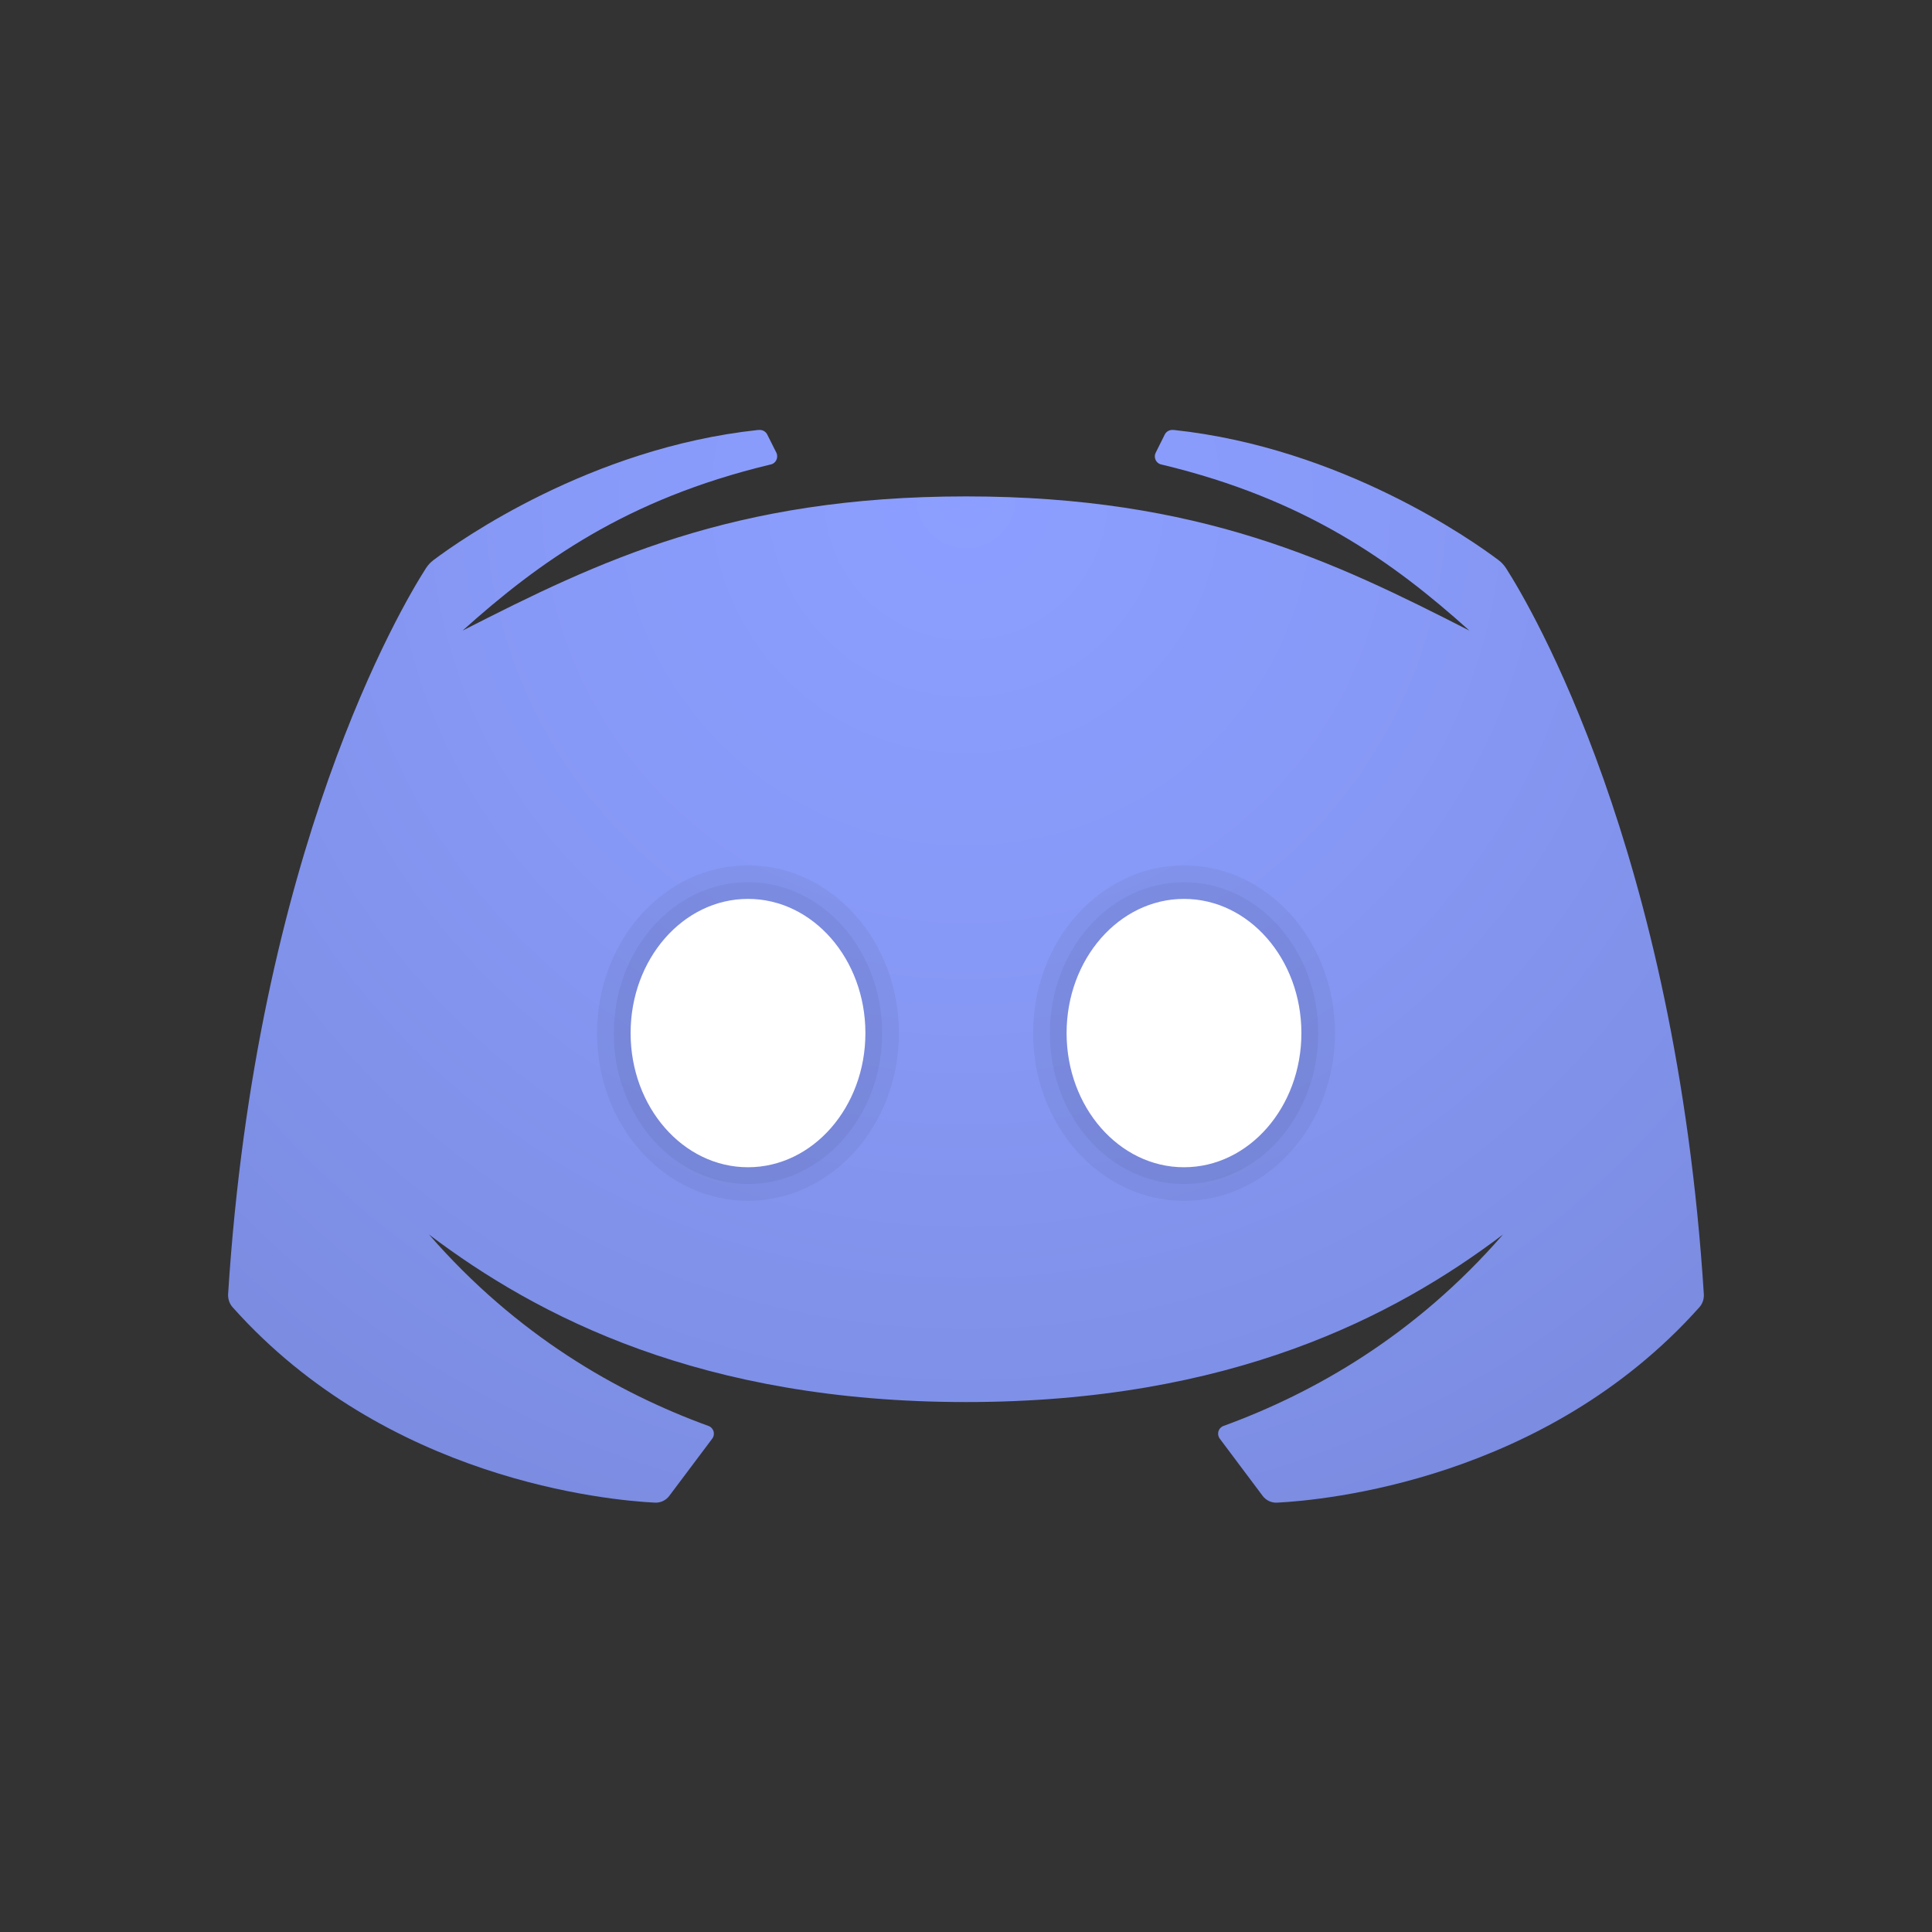 <svg width="30" height="30" viewBox="0 0 30 30" fill="none" xmlns="http://www.w3.org/2000/svg">
<rect x="0" y="0" width="30" height="30" fill="#333333" stroke="none"/>
<path d="M23.389 8.828C23.355 8.775 23.317 8.733 23.266 8.695C22.866 8.394 20.833 6.956 18.232 6.677C18.227 6.677 18.207 6.676 18.203 6.676C18.152 6.676 18.107 6.705 18.086 6.748L17.946 7.029C17.937 7.046 17.932 7.066 17.932 7.086C17.932 7.143 17.968 7.192 18.019 7.209C18.023 7.21 18.044 7.215 18.052 7.217C20.275 7.752 21.627 8.722 22.817 9.792C20.709 8.716 18.628 7.708 15 7.708C11.373 7.708 9.291 8.717 7.183 9.792C8.374 8.722 9.726 7.752 11.948 7.217C11.956 7.215 11.978 7.21 11.981 7.209C12.032 7.192 12.068 7.143 12.068 7.086C12.068 7.066 12.064 7.046 12.055 7.029L11.914 6.748C11.893 6.705 11.849 6.676 11.797 6.676C11.793 6.676 11.773 6.677 11.768 6.677C9.167 6.956 7.134 8.394 6.734 8.695C6.683 8.733 6.645 8.775 6.611 8.828C6.242 9.405 3.981 13.197 3.542 20.095C3.538 20.169 3.563 20.245 3.613 20.3C6.004 22.98 9.437 23.296 10.169 23.333C10.256 23.337 10.339 23.299 10.391 23.23L11.059 22.34C11.111 22.27 11.083 22.172 11.001 22.142C9.592 21.629 8.024 20.736 6.662 19.17C8.35 20.446 10.896 21.771 15 21.771C19.104 21.771 21.651 20.446 23.338 19.17C21.976 20.736 20.407 21.628 18.998 22.142C18.917 22.172 18.889 22.27 18.941 22.34L19.608 23.23C19.661 23.299 19.744 23.338 19.831 23.333C20.564 23.296 23.995 22.98 26.387 20.3C26.437 20.245 26.462 20.169 26.457 20.095C26.019 13.197 23.758 9.405 23.389 8.828Z" fill="url(#paint0_radial_4503_7458)"/>
<path opacity="0.05" d="M18.386 18.646C19.68 18.646 20.729 17.48 20.729 16.042C20.729 14.603 19.68 13.438 18.386 13.438C17.091 13.438 16.042 14.603 16.042 16.042C16.042 17.48 17.091 18.646 18.386 18.646Z" fill="black"/>
<path opacity="0.05" d="M18.385 18.385C19.536 18.385 20.469 17.336 20.469 16.042C20.469 14.747 19.536 13.698 18.385 13.698C17.235 13.698 16.302 14.747 16.302 16.042C16.302 17.336 17.235 18.385 18.385 18.385Z" fill="black"/>
<path d="M18.385 18.125C19.392 18.125 20.208 17.192 20.208 16.042C20.208 14.891 19.392 13.958 18.385 13.958C17.379 13.958 16.562 14.891 16.562 16.042C16.562 17.192 17.379 18.125 18.385 18.125Z" fill="white"/>
<path opacity="0.05" d="M11.614 18.646C12.909 18.646 13.958 17.48 13.958 16.042C13.958 14.603 12.909 13.438 11.614 13.438C10.32 13.438 9.271 14.603 9.271 16.042C9.271 17.48 10.32 18.646 11.614 18.646Z" fill="black"/>
<path opacity="0.05" d="M11.615 18.385C12.765 18.385 13.698 17.336 13.698 16.042C13.698 14.747 12.765 13.698 11.615 13.698C10.464 13.698 9.531 14.747 9.531 16.042C9.531 17.336 10.464 18.385 11.615 18.385Z" fill="black"/>
<path d="M11.615 18.125C12.621 18.125 13.438 17.192 13.438 16.042C13.438 14.891 12.621 13.958 11.615 13.958C10.608 13.958 9.792 14.891 9.792 16.042C9.792 17.192 10.608 18.125 11.615 18.125Z" fill="white"/>
<defs>
<radialGradient id="paint0_radial_4503_7458" cx="0" cy="0" r="1" gradientUnits="userSpaceOnUse" gradientTransform="translate(15 7.713) scale(16.798 16.798)">
<stop stop-color="#8C9EFF"/>
<stop offset="0.368" stop-color="#889AF8"/>
<stop offset="0.889" stop-color="#7E8FE6"/>
<stop offset="1" stop-color="#7B8CE1"/>
</radialGradient>
</defs>
</svg>
